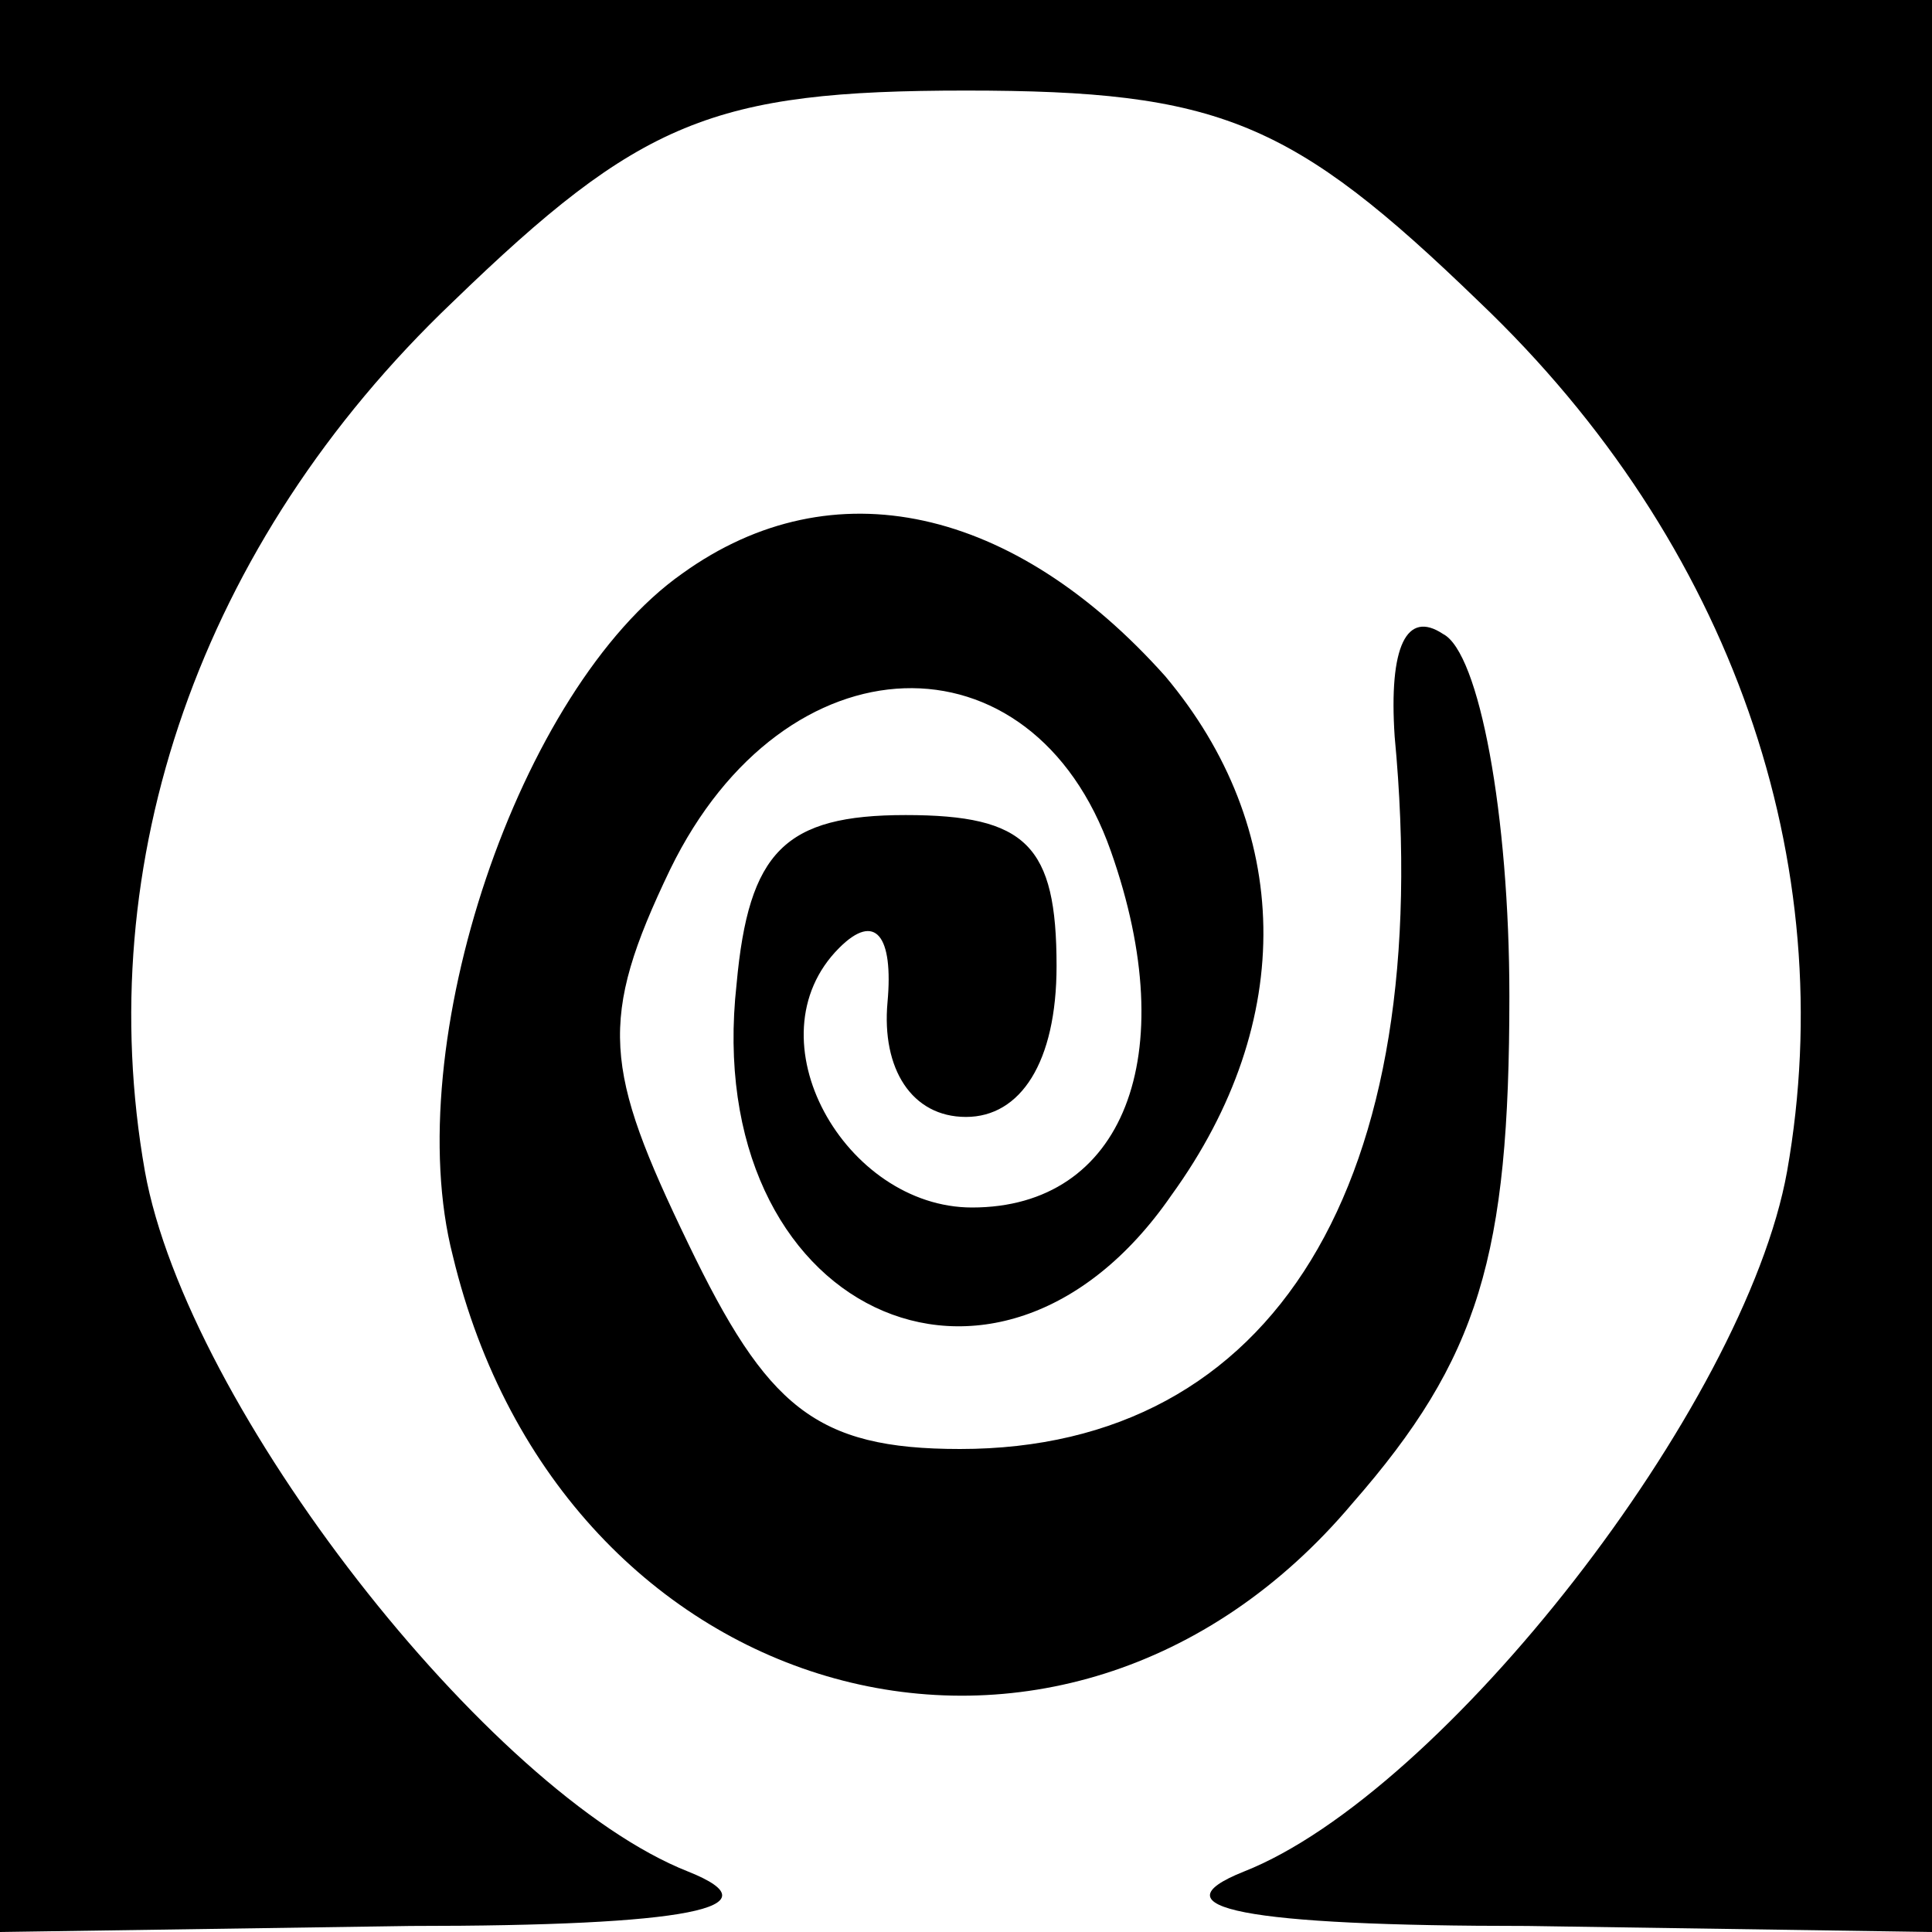 <?xml version="1.0" standalone="no"?>
<!DOCTYPE svg PUBLIC "-//W3C//DTD SVG 20010904//EN"
 "http://www.w3.org/TR/2001/REC-SVG-20010904/DTD/svg10.dtd">
<svg version="1.0" xmlns="http://www.w3.org/2000/svg"
 width="32pt" height="32pt" viewBox="0 0 32 32"
 preserveAspectRatio="xMidYMid meet">
<g transform="translate(0,32) scale(0.1,-0.1)"
fill="#000000" stroke="none">
<path fill="#000000" stroke="none" d="M0 160 l0 -160 68 1 c46 0 61 3 46 9
-33 13 -83 77 -90 116 -9 51 9 104 51 144 31 30 43 35 85 35 42 0 54 -5 85
-35 42 -40 60 -93 51 -144 -7 -39 -57 -103 -90 -116 -15 -6 0 -9 47 -9 l67 -1
0 160 0 160 -160 0 -160 0 0 -160z"/>
<path fill="#000000" stroke="none" d="M113 225 c-27 -19 -47 -78 -38 -113 18
-75 101 -98 149 -41 21 24 26 41 26 84 0 30 -5 57 -11 60 -6 4 -9 -2 -8 -17 7
-74 -20 -118 -72 -118 -24 0 -32 7 -45 34 -14 29 -15 37 -3 62 19 39 60 40 73
3 12 -34 2 -59 -23 -59 -21 0 -37 28 -22 43 6 6 9 2 8 -9 -1 -11 4 -19 13 -19
9 0 15 9 15 25 0 20 -5 25 -25 25 -20 0 -26 -6 -28 -28 -6 -54 43 -77 72 -35
21 29 20 61 -1 86 -25 28 -55 35 -80 17z"/>
</g>
</svg>
